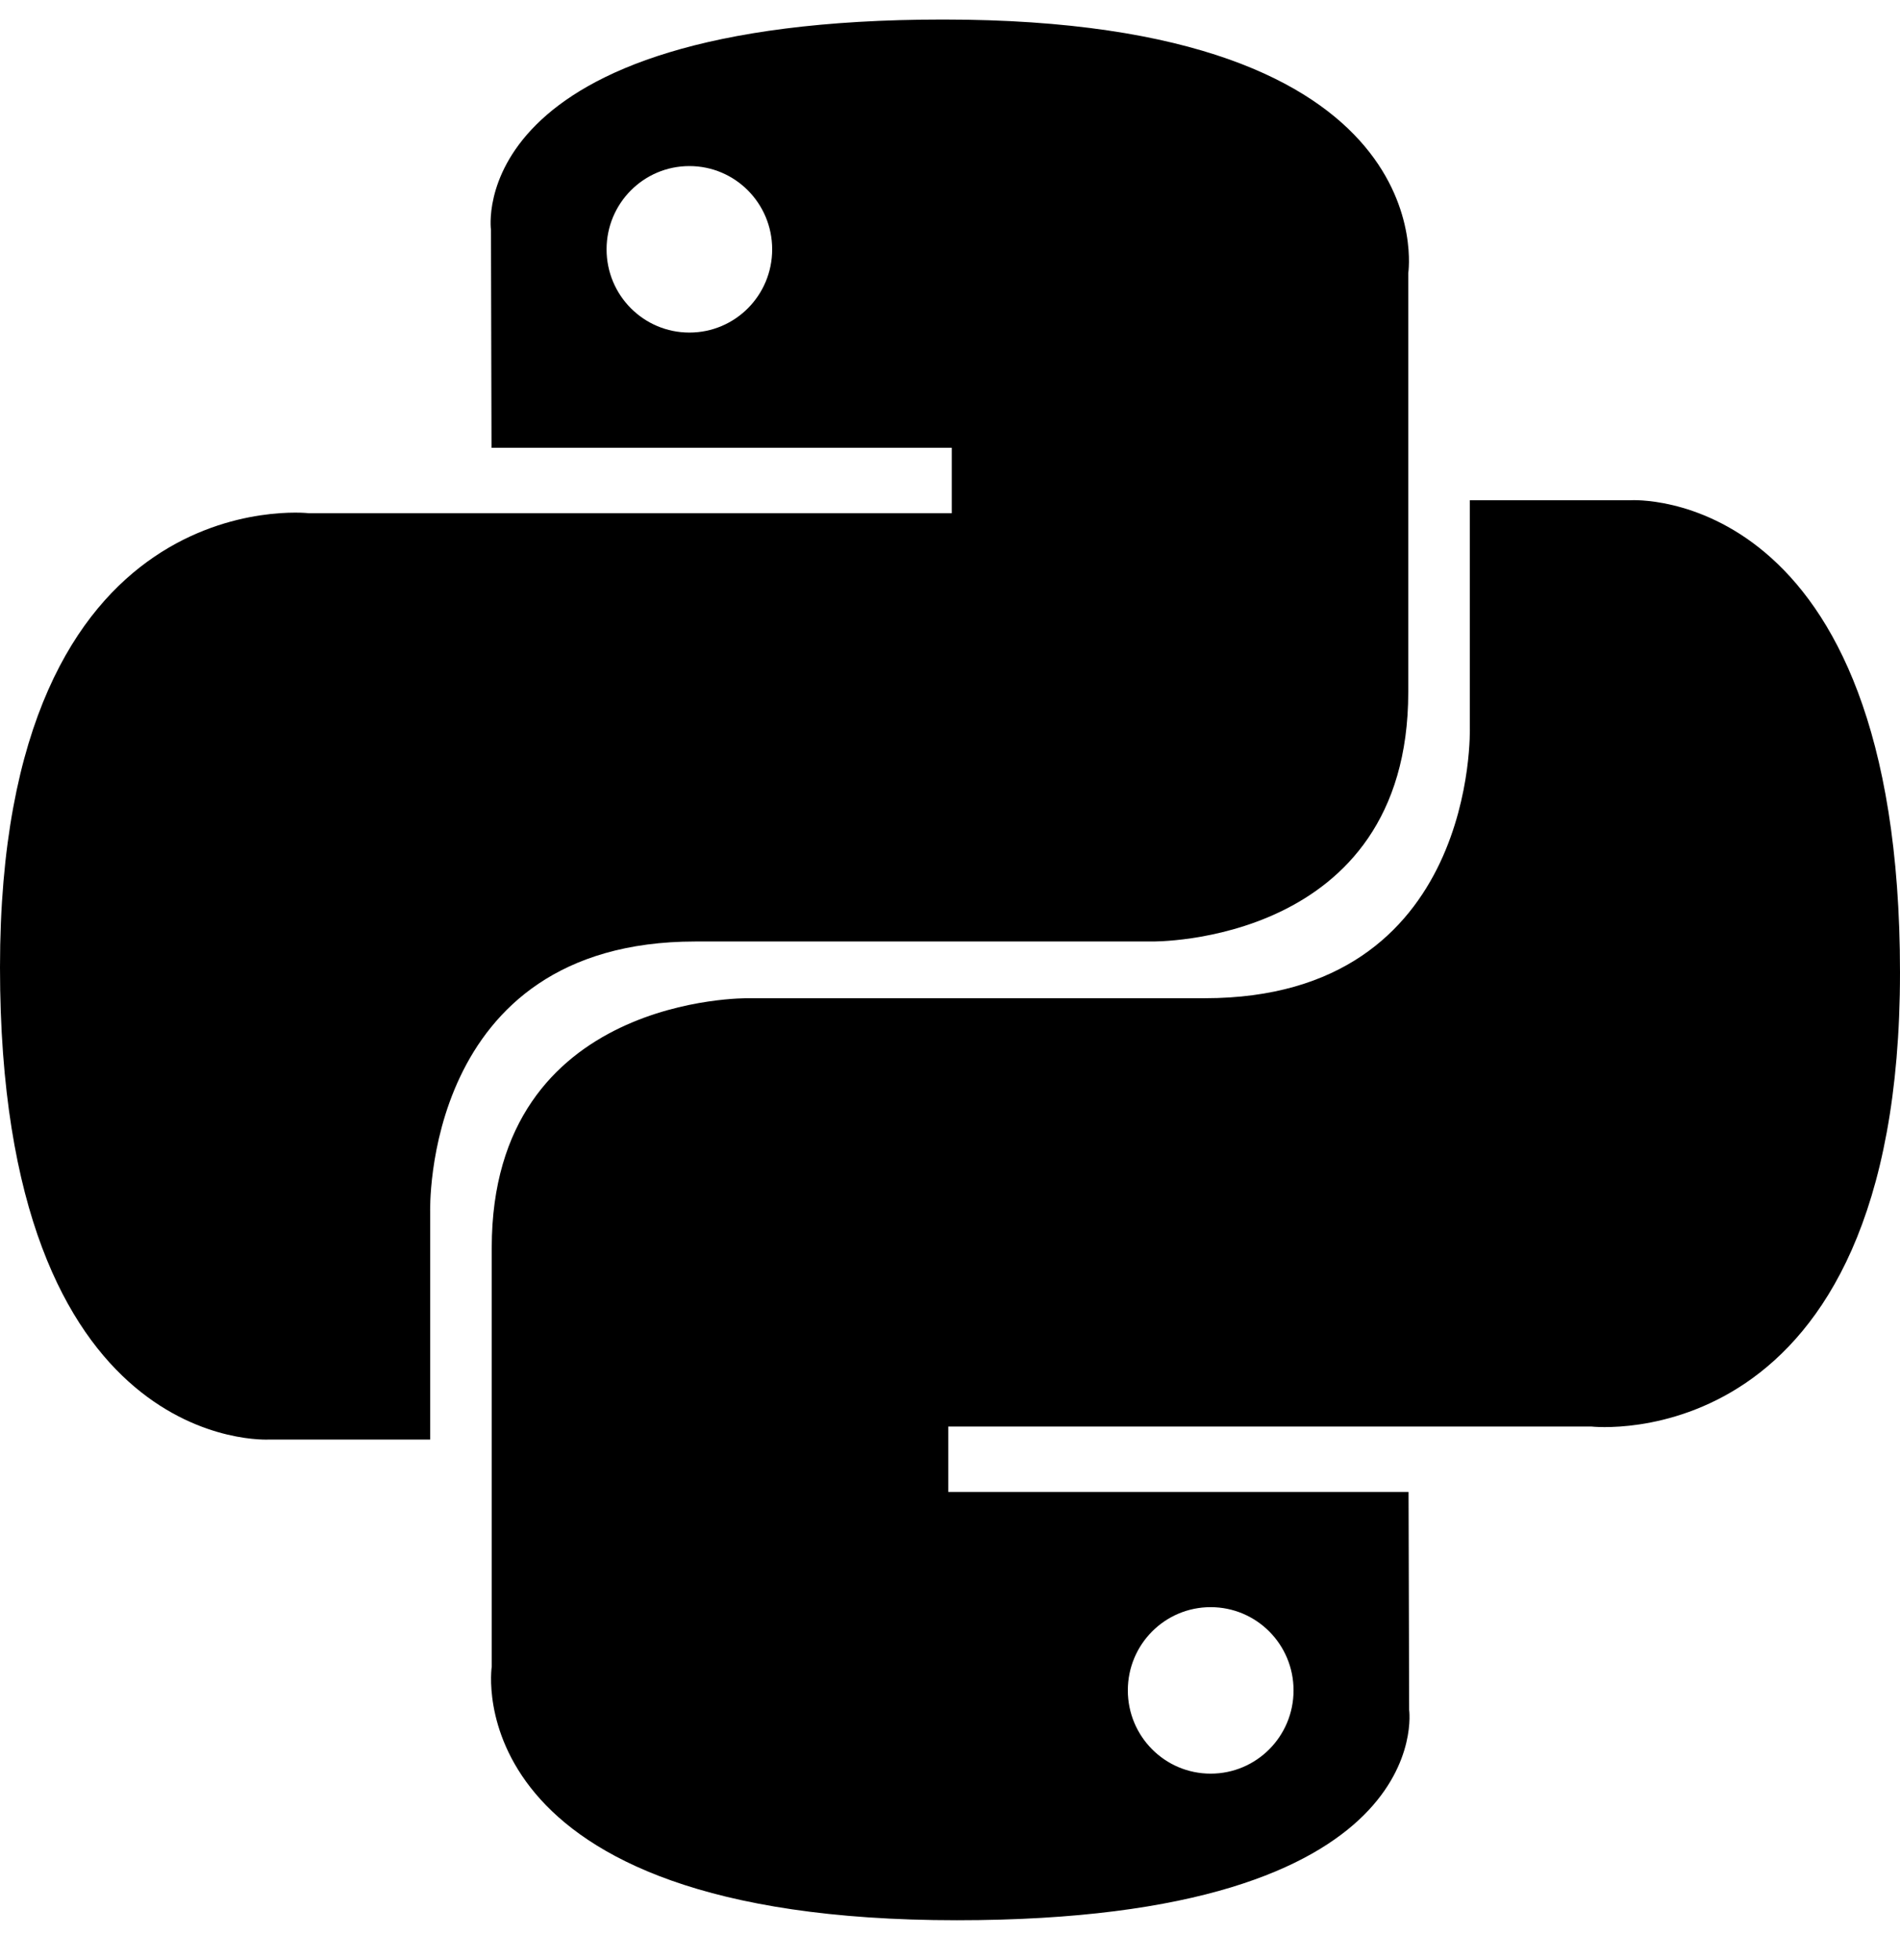 <svg width="32" height="33" viewBox="0 0 32 33" fill="none" xmlns="http://www.w3.org/2000/svg">
<g clip-path="url(#clip0_35_160)">
<path fill-rule="evenodd" clip-rule="evenodd" d="M20.39 29.861C19.619 29.861 18.995 29.234 18.995 28.459C18.995 27.684 19.619 27.058 20.39 27.058C21.162 27.058 21.786 27.684 21.786 28.459C21.786 29.234 21.162 29.861 20.39 29.861ZM16.115 32.329C24.24 32.329 23.733 28.787 23.733 28.787L23.723 25.119H15.971V24.017H26.802C26.802 24.017 32 24.61 32 16.371C32 8.131 27.464 8.422 27.464 8.422H24.755V12.247C24.755 12.247 24.901 16.806 20.291 16.806H12.602C12.602 16.806 8.282 16.737 8.282 21.004V28.058C8.282 28.058 7.626 32.329 16.115 32.329ZM11.611 2.796C12.382 2.796 13.005 3.423 13.005 4.198C13.005 4.973 12.382 5.599 11.611 5.599C10.84 5.599 10.216 4.973 10.216 4.198C10.216 3.423 10.84 2.796 11.611 2.796ZM15.885 0.329C7.762 0.329 8.269 3.87 8.269 3.87L8.278 7.539H16.03V8.64H5.198C5.198 8.64 0 8.047 0 16.286C0 24.526 4.538 24.236 4.538 24.236H7.245V20.411C7.245 20.411 7.099 15.851 11.71 15.851H19.398C19.398 15.851 23.718 15.92 23.718 11.653V4.599C23.718 4.599 24.374 0.329 15.885 0.329Z" fill="black"/>
</g>
<defs>
<clipPath id="clip0_35_160">
<rect width="32" height="32" fill="white" transform="translate(0 0.329)"/>
</clipPath>
</defs>
</svg>
